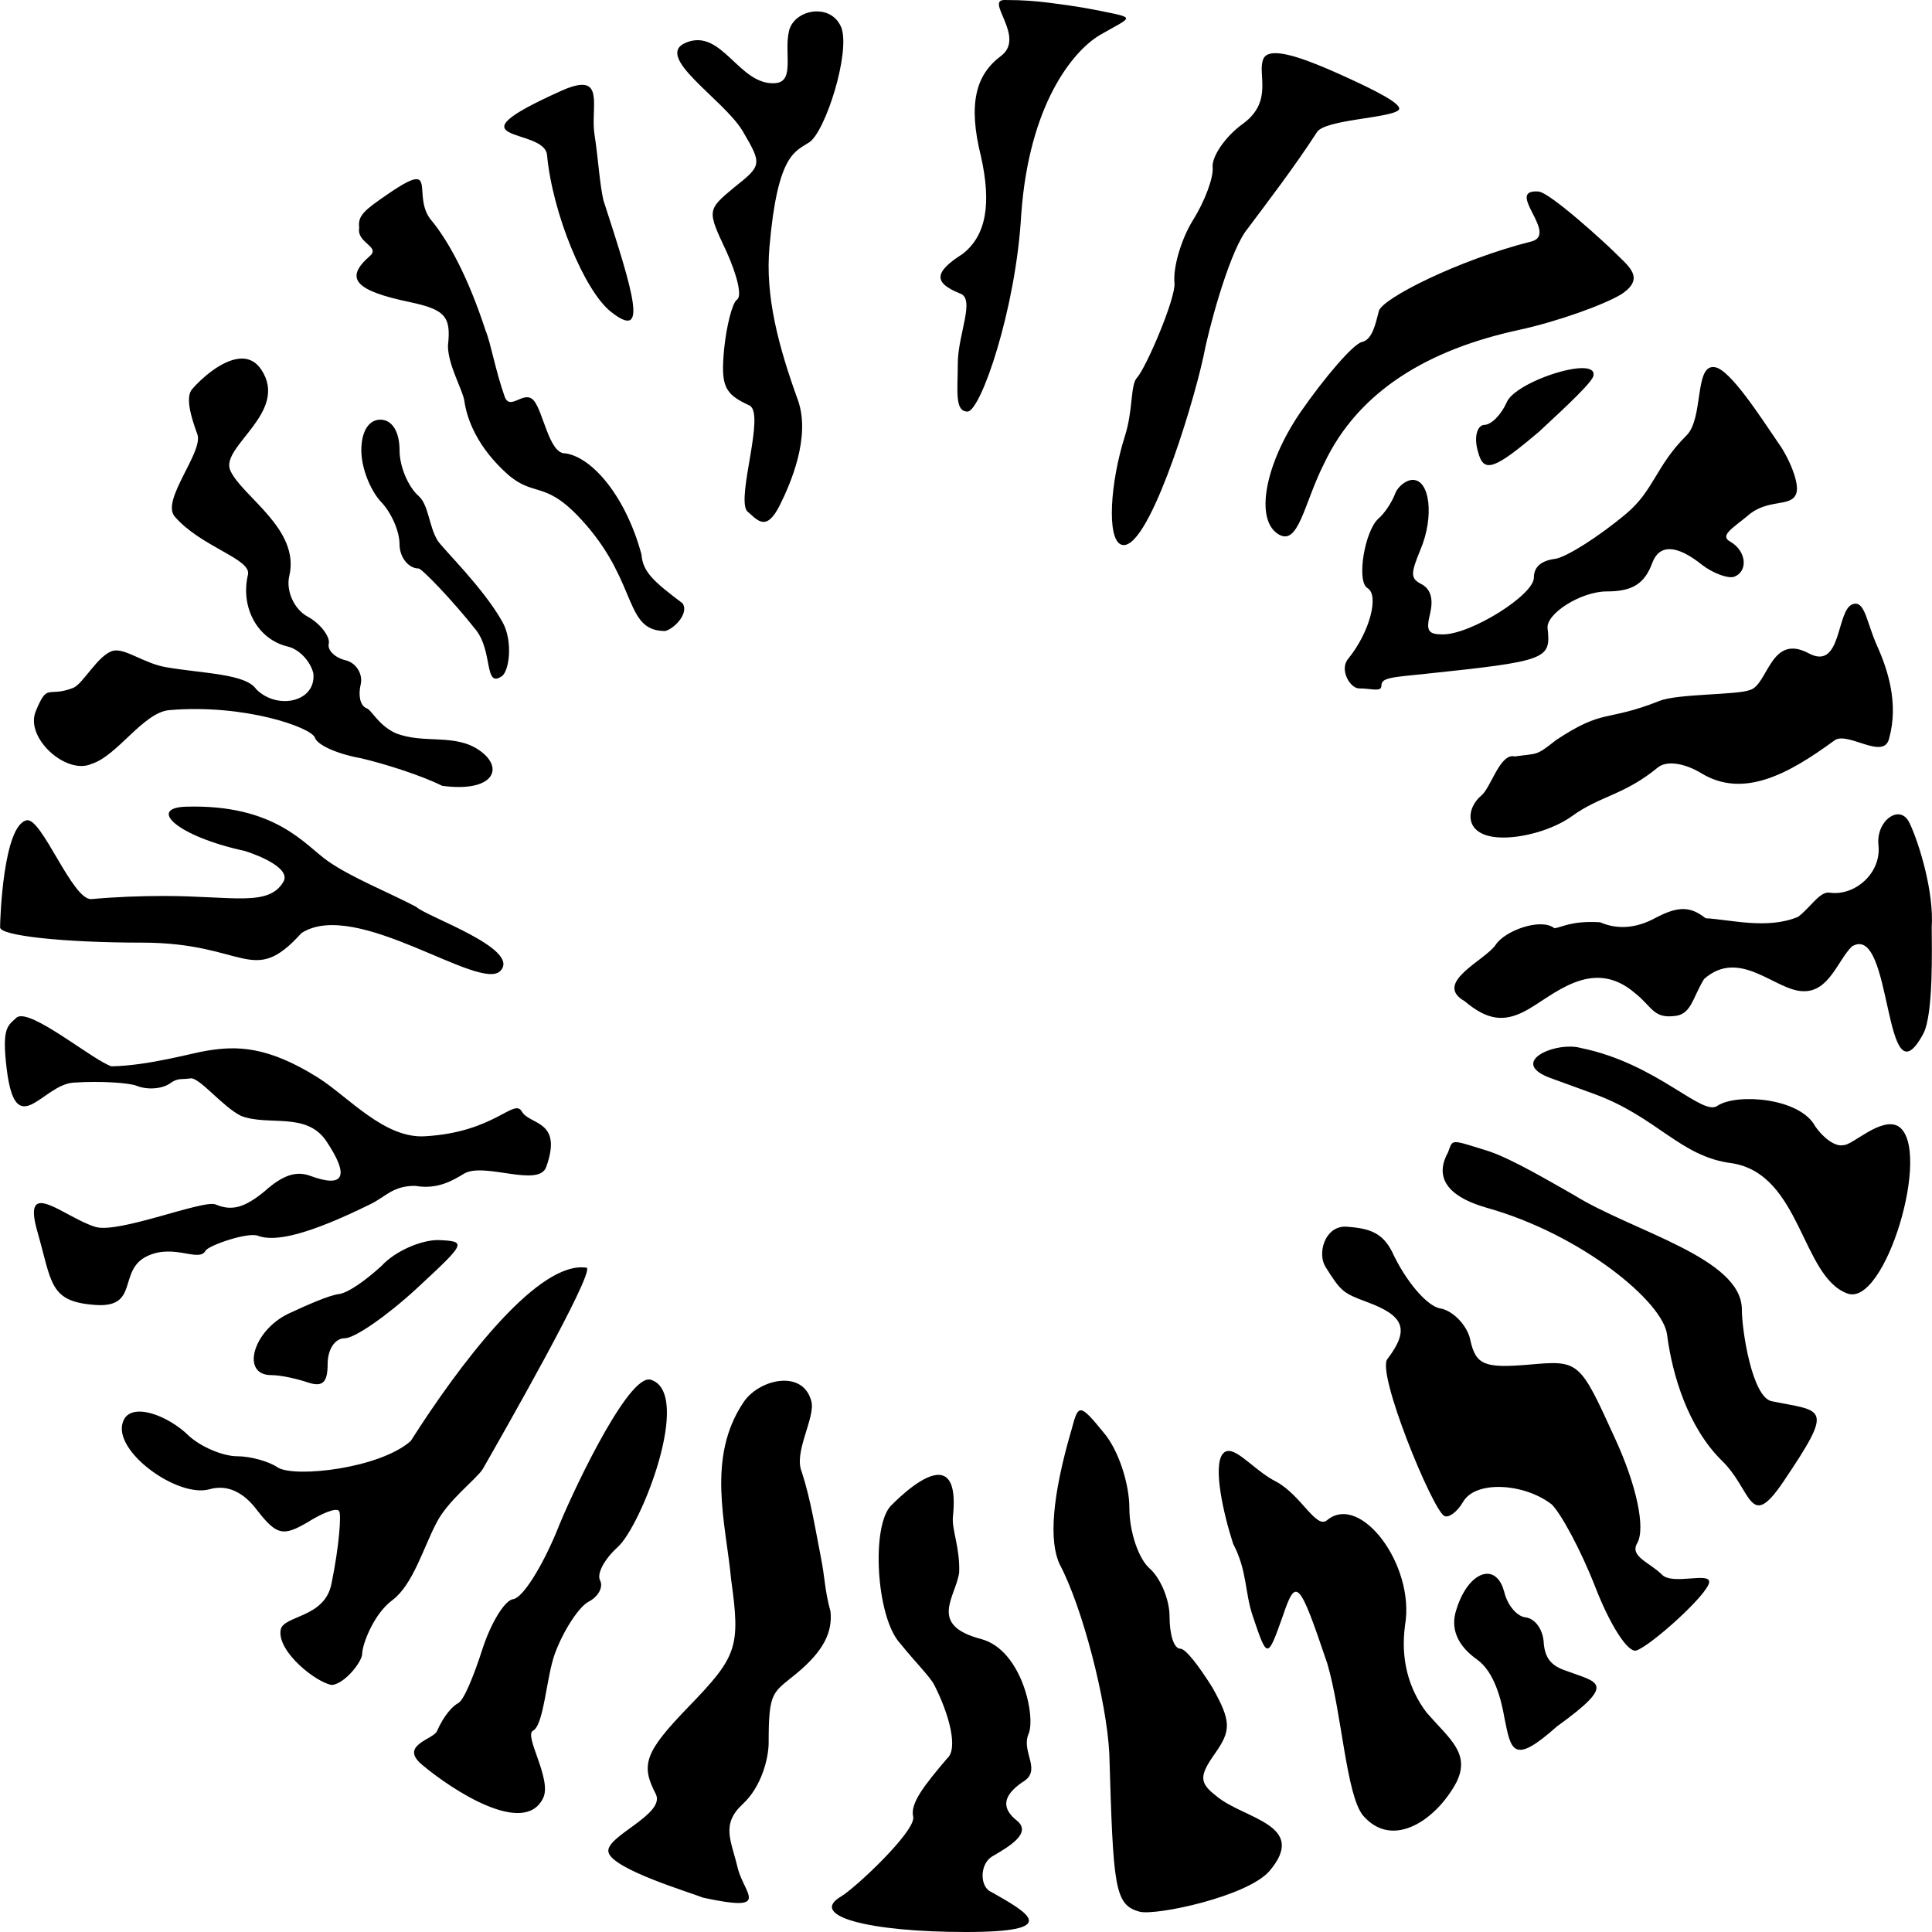 <?xml version="1.0" encoding="UTF-8" standalone="no"?>
<!-- Created with Inkscape (http://www.inkscape.org/) -->

<svg
   width="41"
   height="41"
   id="svg2"
   version="1.1"
   xmlns="http://www.w3.org/2000/svg"
   xmlns:svg="http://www.w3.org/2000/svg"
   xmlns:rdf="http://www.w3.org/1999/02/22-rdf-syntax-ns#"
   xmlns:cc="http://creativecommons.org/ns#"
   xmlns:dc="http://purl.org/dc/elements/1.1/">
  <defs
     id="defs4" />
  <path
     id="path885"
     style="fill:#000000"
     d="M 21.318 0 C 20.894 0 21.777 0.788 21.242 1.188 C 20.707 1.587 20.539 2.202 20.818 3.32 C 21.042 4.327 20.931 4.997 20.428 5.389 C 19.813 5.78 19.812 6.003 20.371 6.227 C 20.706 6.338 20.326 7.098 20.326 7.713 C 20.326 8.272 20.252 8.734 20.531 8.734 C 20.811 8.734 21.56 6.563 21.672 4.551 C 21.84 2.203 22.775 1.083 23.334 0.748 C 24.005 0.357 24.128 0.389 23.416 0.244 C 23.125 0.185 22.853 0.133 22.293 0.062 C 21.981 0.023 21.728 0 21.318 0 z M 17.35 0.242 C 17.082 0.236 16.806 0.396 16.744 0.656 C 16.634 1.119 16.872 1.728 16.459 1.764 C 15.684 1.83 15.326 0.588 14.559 0.904 C 13.855 1.194 15.346 2.097 15.758 2.777 C 16.172 3.484 16.173 3.508 15.588 3.971 C 15.003 4.458 15.002 4.458 15.416 5.336 C 15.635 5.823 15.759 6.288 15.637 6.361 C 15.539 6.434 15.416 6.921 15.367 7.408 C 15.294 8.188 15.368 8.36 15.904 8.604 C 16.246 8.774 15.63 10.527 15.85 10.844 C 16.075 11.035 16.258 11.307 16.553 10.713 C 16.779 10.257 17.206 9.275 16.936 8.5 C 16.521 7.354 16.233 6.281 16.33 5.232 C 16.501 3.258 16.879 3.217 17.172 3.021 C 17.513 2.802 18.05 1.122 17.855 0.586 C 17.759 0.351 17.558 0.247 17.35 0.242 z M 27.043 1.129 C 26.929 1.133 26.848 1.168 26.812 1.246 C 26.671 1.557 27.032 2.138 26.387 2.619 C 25.987 2.904 25.712 3.336 25.734 3.549 C 25.757 3.761 25.571 4.266 25.318 4.67 C 25.066 5.073 24.89 5.683 24.924 6.002 C 24.958 6.321 24.32 7.809 24.127 8.018 C 23.987 8.17 24.048 8.704 23.873 9.252 C 23.558 10.239 23.483 11.438 23.793 11.557 C 24.337 11.765 25.285 8.73 25.537 7.574 C 25.639 7.026 26.049 5.478 26.42 4.928 C 26.898 4.29 27.473 3.539 27.949 2.803 C 28.121 2.537 29.473 2.51 29.676 2.34 C 29.814 2.224 29.124 1.893 28.604 1.654 C 28.025 1.389 27.386 1.117 27.043 1.129 z M 12.328 1.801 C 12.228 1.807 12.095 1.844 11.914 1.926 C 9.408 3.053 11.554 2.69 11.609 3.289 C 11.725 4.534 12.405 6.173 12.963 6.615 C 13.758 7.245 13.46 6.264 12.805 4.248 C 12.723 3.891 12.693 3.34 12.617 2.861 C 12.54 2.372 12.76 1.775 12.328 1.801 z M 8.85 3.803 C 8.755 3.794 8.576 3.882 8.225 4.123 C 7.733 4.461 7.589 4.573 7.623 4.834 C 7.564 5.158 8.08 5.231 7.85 5.432 C 7.302 5.908 7.528 6.168 8.703 6.412 C 9.45 6.572 9.576 6.718 9.506 7.336 C 9.505 7.742 9.821 8.279 9.854 8.506 C 9.908 8.889 10.122 9.488 10.785 10.076 C 11.373 10.578 11.581 10.154 12.434 11.135 C 13.537 12.403 13.252 13.392 14.117 13.391 C 14.332 13.331 14.628 12.996 14.482 12.801 C 13.89 12.353 13.641 12.147 13.613 11.766 C 13.284 10.549 12.581 9.71 12.002 9.621 C 11.652 9.643 11.531 8.724 11.322 8.494 C 11.118 8.269 10.823 8.735 10.709 8.414 C 10.514 7.865 10.416 7.283 10.307 7.021 C 9.932 5.874 9.52 5.117 9.148 4.668 C 8.854 4.311 9.058 3.823 8.85 3.803 z M 32.584 4.062 C 31.987 4.074 33.074 4.979 32.496 5.125 C 30.953 5.515 29.331 6.334 29.262 6.6 C 29.192 6.865 29.126 7.209 28.902 7.258 C 28.723 7.297 28.123 7.989 27.588 8.762 C 26.842 9.862 26.631 11.017 27.121 11.332 C 27.557 11.612 27.669 10.687 28.096 9.844 C 28.834 8.276 30.342 7.413 32.223 7.004 C 33.073 6.819 34.029 6.47 34.402 6.248 C 34.936 5.898 34.553 5.647 34.254 5.344 C 34.128 5.216 32.9 4.081 32.646 4.064 C 32.624 4.063 32.603 4.062 32.584 4.062 z M 5.148 7.609 C 5.127 7.609 5.106 7.609 5.084 7.611 C 4.701 7.644 4.264 8.04 4.076 8.26 C 3.934 8.426 4.045 8.827 4.188 9.215 C 4.325 9.588 3.41 10.616 3.707 10.961 C 4.263 11.606 5.341 11.861 5.262 12.195 C 5.097 12.892 5.466 13.569 6.107 13.721 C 6.358 13.78 6.592 14.042 6.65 14.291 C 6.713 14.895 5.889 15.077 5.438 14.627 C 5.218 14.296 4.309 14.295 3.518 14.158 C 3.058 14.078 2.659 13.754 2.404 13.809 C 2.079 13.892 1.765 14.517 1.549 14.6 C 0.999 14.81 1.014 14.473 0.758 15.096 C 0.525 15.663 1.416 16.457 1.947 16.209 C 2.489 16.041 3.043 15.117 3.592 15.07 C 5.185 14.934 6.601 15.436 6.682 15.652 C 6.732 15.812 7.158 16.001 7.666 16.092 C 8.168 16.211 8.935 16.452 9.383 16.676 C 10.46 16.822 10.717 16.312 10.186 15.932 C 9.655 15.551 8.994 15.802 8.387 15.555 C 8.016 15.379 7.883 15.054 7.771 15.027 C 7.639 14.966 7.601 14.75 7.654 14.527 C 7.707 14.304 7.557 14.065 7.334 14.012 C 7.111 13.959 6.944 13.8 6.977 13.66 C 7.01 13.521 6.81 13.238 6.523 13.082 C 6.237 12.926 6.066 12.531 6.139 12.225 C 6.376 11.221 5.129 10.535 4.885 9.979 C 4.672 9.475 6.145 8.749 5.545 7.844 C 5.436 7.68 5.298 7.614 5.148 7.609 z M 36.357 7.789 C 35.962 7.781 36.151 8.884 35.789 9.242 C 35.144 9.881 35.1 10.403 34.518 10.895 C 33.935 11.386 33.243 11.823 33.006 11.859 C 32.715 11.896 32.551 12.023 32.551 12.26 C 32.551 12.624 31.22 13.463 30.619 13.463 C 30.31 13.463 30.257 13.39 30.348 13.025 C 30.42 12.716 30.366 12.516 30.184 12.406 C 29.929 12.279 29.928 12.188 30.146 11.66 C 30.438 10.968 30.347 10.184 29.982 10.184 C 29.837 10.184 29.654 10.33 29.6 10.494 C 29.527 10.676 29.381 10.895 29.254 11.004 C 28.963 11.259 28.781 12.333 29.018 12.479 C 29.273 12.624 29.072 13.408 28.617 13.973 C 28.412 14.2 28.648 14.609 28.842 14.609 C 29.115 14.609 29.316 14.695 29.316 14.549 C 29.316 14.385 29.51 14.374 30.238 14.301 C 32.842 14.028 32.915 13.99 32.842 13.334 C 32.805 13.024 33.551 12.551 34.098 12.551 C 34.644 12.551 34.899 12.388 35.062 11.951 C 35.208 11.55 35.573 11.549 36.119 11.986 C 36.356 12.168 36.665 12.279 36.793 12.242 C 37.103 12.133 37.067 11.696 36.721 11.496 C 36.484 11.369 36.765 11.213 37.084 10.949 C 37.511 10.569 38.001 10.775 38.117 10.48 C 38.203 10.262 37.954 9.697 37.74 9.402 C 37.349 8.83 36.723 7.854 36.398 7.793 C 36.384 7.79 36.37 7.789 36.357 7.789 z M 33.58 7.812 C 33.111 7.812 32.098 8.208 31.971 8.547 C 31.859 8.792 31.653 9.021 31.486 9.018 C 31.339 9.041 31.275 9.295 31.369 9.598 C 31.487 10.048 31.714 9.965 32.66 9.162 C 33.253 8.613 33.821 8.083 33.816 7.963 C 33.834 7.858 33.736 7.813 33.58 7.812 z M 8.072 8.906 C 7.829 8.906 7.668 9.15 7.668 9.555 C 7.668 9.933 7.856 10.392 8.072 10.635 C 8.288 10.851 8.479 11.256 8.479 11.553 C 8.479 11.823 8.667 12.064 8.883 12.064 C 8.951 12.064 9.602 12.737 10.102 13.371 C 10.464 13.831 10.271 14.61 10.65 14.35 C 10.808 14.241 10.891 13.604 10.662 13.197 C 10.25 12.464 9.399 11.649 9.287 11.471 C 9.101 11.173 9.099 10.714 8.883 10.525 C 8.667 10.336 8.479 9.906 8.479 9.555 C 8.479 9.15 8.315 8.906 8.072 8.906 z M 39.357 12.812 C 39.343 12.815 39.327 12.818 39.311 12.824 C 38.966 12.957 39.087 14.239 38.385 13.865 C 37.571 13.429 37.521 14.539 37.135 14.643 C 36.872 14.75 35.608 14.72 35.221 14.873 C 34.065 15.331 34.053 15.023 33.023 15.705 C 32.583 16.052 32.648 15.981 32.146 16.053 C 31.835 15.971 31.64 16.715 31.438 16.881 C 31.107 17.153 31.053 17.726 31.803 17.771 C 32.279 17.8 32.954 17.614 33.365 17.316 C 33.964 16.883 34.465 16.877 35.182 16.287 C 35.365 16.136 35.745 16.19 36.109 16.412 C 36.997 16.948 37.949 16.432 38.93 15.713 C 39.209 15.508 39.985 16.153 40.092 15.664 C 40.294 14.928 40.064 14.215 39.836 13.709 C 39.621 13.23 39.58 12.782 39.357 12.812 z M 3.951 17.119 C 3.124 17.143 3.747 17.745 5.197 18.059 C 5.538 18.167 6.175 18.438 6.014 18.713 C 5.7 19.249 4.937 19.014 3.475 19.014 C 2.999 19.014 2.456 19.033 1.943 19.08 C 1.539 19.117 0.886 17.34 0.566 17.408 C 0.071 17.514 0.002 19.491 0.002 19.68 C 0.002 19.859 1.364 20.004 3.01 20.004 C 5.228 20.004 5.35 20.961 6.398 19.801 C 7.555 19.054 10.185 21.057 10.619 20.604 C 11.066 20.137 9.044 19.452 8.832 19.244 C 8.207 18.918 7.46 18.624 6.957 18.273 C 6.477 17.939 5.855 17.064 3.951 17.119 z M 40.27 17.281 C 40.056 17.29 39.826 17.578 39.863 17.932 C 39.931 18.53 39.363 19.015 38.838 18.945 C 38.625 18.901 38.431 19.25 38.158 19.457 C 37.506 19.729 36.728 19.516 36.195 19.486 C 35.872 19.231 35.614 19.224 35.127 19.482 C 34.7 19.714 34.302 19.722 33.957 19.572 C 33.347 19.535 33.153 19.678 32.988 19.699 C 32.695 19.467 31.921 19.757 31.736 20.057 C 31.503 20.387 30.403 20.861 31.084 21.248 C 31.558 21.648 31.911 21.694 32.363 21.457 C 32.946 21.15 33.783 20.278 34.707 21.084 C 35.045 21.351 35.089 21.607 35.504 21.564 C 35.892 21.549 35.908 21.191 36.164 20.775 C 36.93 20.103 37.685 21.039 38.277 21.035 C 38.816 21.044 39 20.382 39.299 20.086 C 40.177 19.547 39.959 23.528 40.814 21.939 C 41.036 21.528 40.994 20.09 40.994 19.68 C 41.045 18.929 40.726 17.89 40.523 17.465 C 40.46 17.332 40.367 17.277 40.27 17.281 z M 0.445 21.566 C 0.403 21.567 0.37 21.577 0.346 21.6 C 0.167 21.768 0.035 21.801 0.141 22.674 C 0.332 24.258 0.896 23.019 1.559 22.975 C 2.163 22.934 2.748 22.984 2.891 23.039 C 3.128 23.137 3.448 23.108 3.613 22.988 C 3.778 22.868 3.849 22.915 4.039 22.885 C 4.229 22.854 4.715 23.482 5.117 23.682 C 5.696 23.903 6.489 23.591 6.916 24.203 C 7.421 24.952 7.314 25.22 6.594 24.957 C 6.295 24.842 6.007 24.929 5.613 25.283 C 5.189 25.629 4.921 25.705 4.58 25.562 C 4.332 25.445 2.517 26.187 2.025 26.037 C 1.365 25.835 0.458 24.959 0.791 26.127 C 1.107 27.234 1.043 27.624 2.023 27.693 C 2.97 27.761 2.489 26.958 3.125 26.656 C 3.696 26.385 4.221 26.798 4.361 26.543 C 4.426 26.428 5.272 26.137 5.479 26.227 C 5.839 26.358 6.532 26.21 7.867 25.551 C 8.191 25.392 8.343 25.161 8.814 25.166 C 9.294 25.249 9.614 25.046 9.85 24.906 C 10.272 24.655 11.432 25.211 11.592 24.764 C 11.949 23.765 11.242 23.881 11.074 23.588 C 10.907 23.295 10.501 24.028 9.023 24.113 C 8.158 24.17 7.394 23.275 6.746 22.867 C 5.667 22.19 5.012 22.195 4.393 22.297 C 4.096 22.341 3.161 22.615 2.365 22.629 C 1.993 22.504 0.85 21.561 0.445 21.566 z M 33.332 22.211 C 32.793 22.2 32.097 22.584 32.908 22.879 L 33.82 23.211 C 35.172 23.702 35.652 24.55 36.758 24.686 C 38.219 24.92 38.23 27.086 39.197 27.447 C 40.001 27.771 41.02 24.364 40.283 23.9 C 39.917 23.695 39.308 24.31 39.121 24.301 C 38.939 24.345 38.678 24.13 38.523 23.904 C 38.199 23.295 36.867 23.199 36.455 23.461 C 36.138 23.72 35.181 22.571 33.547 22.24 C 33.481 22.221 33.409 22.212 33.332 22.211 z M 30.891 24.238 C 30.79 24.24 30.784 24.312 30.73 24.453 C 30.476 24.91 30.605 25.355 31.537 25.627 C 33.556 26.189 35.306 27.635 35.379 28.332 C 35.491 29.196 35.828 30.285 36.525 30.982 C 37.186 31.606 37.112 32.528 37.842 31.449 C 38.948 29.813 38.691 29.961 37.59 29.734 C 37.181 29.634 36.965 28.231 36.965 27.791 C 36.965 26.69 34.642 26.134 33.396 25.357 C 32.829 25.036 32.123 24.618 31.617 24.438 C 31.186 24.304 30.991 24.236 30.891 24.238 z M 28.537 26.031 C 28.105 26.04 27.955 26.608 28.129 26.885 C 28.462 27.414 28.503 27.442 29.016 27.633 C 29.785 27.919 29.929 28.201 29.445 28.838 C 29.198 29.111 30.391 32.021 30.648 32.17 C 30.734 32.22 30.918 32.098 31.051 31.869 C 31.316 31.411 32.35 31.475 32.93 31.926 C 33.125 32.116 33.55 32.896 33.857 33.686 C 34.164 34.475 34.542 35.076 34.723 35.027 C 35.023 34.934 36.25 33.834 36.271 33.576 C 36.29 33.355 35.501 33.641 35.275 33.422 C 35.01 33.154 34.578 33.034 34.744 32.748 C 34.926 32.433 34.73 31.516 34.273 30.525 C 33.516 28.864 33.517 28.865 32.43 28.961 C 31.507 29.038 31.319 28.967 31.203 28.441 C 31.147 28.142 30.841 27.812 30.562 27.766 C 30.284 27.719 29.829 27.188 29.541 26.562 C 29.35 26.189 29.103 26.073 28.627 26.037 C 28.596 26.033 28.566 26.031 28.537 26.031 z M 9.295 26.316 C 8.931 26.316 8.384 26.551 8.098 26.863 C 7.785 27.15 7.396 27.437 7.188 27.463 C 6.979 27.489 6.51 27.697 6.119 27.879 C 5.364 28.243 5.105 29.182 5.756 29.182 C 5.964 29.182 6.301 29.26 6.535 29.338 C 6.847 29.442 6.953 29.338 6.953 28.947 C 6.953 28.635 7.108 28.4 7.316 28.4 C 7.525 28.4 8.202 27.932 8.826 27.359 C 9.893 26.37 9.92 26.342 9.295 26.316 z M 12.357 26.895 C 11.328 26.869 9.733 28.981 8.717 30.58 C 8.057 31.163 6.278 31.362 5.9 31.146 C 5.711 31.011 5.307 30.904 5.037 30.904 C 4.74 30.904 4.28 30.716 4.01 30.473 C 3.578 30.041 2.775 29.732 2.613 30.164 C 2.37 30.785 3.768 31.794 4.443 31.605 C 4.821 31.497 5.172 31.661 5.469 32.066 C 5.874 32.579 6.009 32.606 6.521 32.309 C 6.818 32.12 7.141 31.985 7.195 32.066 C 7.249 32.12 7.197 32.822 7.035 33.605 C 6.894 34.346 6.004 34.276 5.955 34.592 C 5.883 35.06 6.725 35.715 7.045 35.758 C 7.327 35.726 7.686 35.258 7.686 35.096 C 7.686 34.907 7.925 34.252 8.33 33.955 C 8.762 33.631 8.988 32.839 9.258 32.326 C 9.501 31.84 10.111 31.39 10.246 31.174 C 10.678 30.418 12.59 27.066 12.455 26.904 C 12.423 26.899 12.391 26.895 12.357 26.895 z M 13.758 29.275 C 13.248 29.309 12.08 31.809 11.807 32.516 C 11.495 33.26 11.096 33.904 10.893 33.936 C 10.718 33.952 10.419 34.433 10.236 35.002 C 10.054 35.57 9.842 36.081 9.727 36.141 C 9.611 36.2 9.422 36.397 9.273 36.738 C 9.197 36.914 8.465 37.037 8.955 37.449 C 9.591 37.985 11.123 38.988 11.525 38.16 C 11.724 37.766 11.11 36.83 11.312 36.727 C 11.544 36.608 11.594 35.584 11.777 35.088 C 11.961 34.592 12.29 34.094 12.492 33.99 C 12.694 33.886 12.809 33.682 12.734 33.537 C 12.66 33.393 12.83 33.086 13.104 32.836 C 13.607 32.395 14.715 29.553 13.807 29.279 C 13.792 29.275 13.774 29.274 13.758 29.275 z M 16.66 29.301 C 16.333 29.293 15.958 29.487 15.779 29.758 C 14.985 30.936 15.404 32.326 15.516 33.521 C 15.715 34.951 15.648 35.151 14.617 36.215 C 13.686 37.179 13.587 37.446 13.92 38.078 C 14.119 38.51 12.846 38.968 12.912 39.301 C 12.979 39.667 14.685 40.172 14.918 40.271 C 16.401 40.59 15.785 40.194 15.652 39.629 C 15.519 39.064 15.294 38.719 15.76 38.287 C 16.159 37.921 16.312 37.313 16.312 36.98 C 16.312 35.883 16.398 35.93 16.898 35.518 C 17.488 35.031 17.666 34.633 17.625 34.203 C 17.492 33.704 17.514 33.512 17.414 33.014 C 17.314 32.515 17.209 31.833 17.012 31.227 C 16.84 30.817 17.306 30.082 17.219 29.74 C 17.14 29.433 16.914 29.307 16.66 29.301 z M 22.947 29.93 C 22.858 29.919 22.815 30.054 22.744 30.324 C 22.318 31.775 22.261 32.714 22.488 33.197 C 22.972 34.107 23.484 36.098 23.541 37.207 C 23.626 40.051 23.647 40.428 24.188 40.57 C 24.529 40.656 26.45 40.253 26.934 39.713 C 27.787 38.718 26.385 38.601 25.816 38.117 C 25.447 37.833 25.446 37.69 25.787 37.207 C 26.128 36.724 26.129 36.525 25.73 35.814 C 25.446 35.359 25.163 34.988 25.049 34.988 C 24.907 34.988 24.82 34.676 24.82 34.307 C 24.82 33.937 24.622 33.482 24.395 33.283 C 24.167 33.084 23.967 32.516 23.967 32.004 C 23.967 31.492 23.74 30.78 23.428 30.41 C 23.172 30.097 23.036 29.94 22.947 29.93 z M 26.086 30.791 C 26.032 30.788 25.987 30.806 25.947 30.855 C 25.737 31.12 25.963 32.128 26.17 32.764 C 26.468 33.331 26.415 33.791 26.584 34.291 C 26.896 35.214 26.895 35.215 27.225 34.289 C 27.504 33.466 27.569 33.53 28.166 35.299 C 28.478 36.35 28.567 38.096 28.928 38.531 C 29.56 39.26 30.486 38.611 30.906 37.826 C 31.212 37.209 30.765 36.907 30.275 36.344 C 29.888 35.832 29.719 35.204 29.818 34.484 C 30.032 33.213 28.87 31.677 28.166 32.258 C 27.936 32.464 27.621 31.742 27.094 31.449 C 26.676 31.242 26.318 30.806 26.086 30.791 z M 19.924 31.299 C 19.602 31.29 19.122 31.737 18.922 31.939 C 18.484 32.339 18.585 34.317 19.104 34.877 C 19.446 35.3 19.736 35.579 19.83 35.764 C 20.147 36.388 20.339 37.118 20.098 37.318 C 19.616 37.888 19.305 38.273 19.381 38.564 C 19.413 38.886 18.137 40.077 17.852 40.244 C 17.137 40.662 18.448 41 20.498 41 C 22.548 41 21.831 40.602 21.041 40.152 C 20.794 40.057 20.777 39.56 21.062 39.393 C 21.42 39.184 21.889 38.907 21.594 38.648 C 21.242 38.375 21.28 38.113 21.688 37.826 C 22.131 37.579 21.671 37.196 21.822 36.809 C 21.991 36.466 21.698 35.017 20.822 34.783 C 19.69 34.486 20.278 33.898 20.355 33.373 C 20.375 32.836 20.193 32.465 20.223 32.18 C 20.291 31.524 20.144 31.305 19.924 31.299 z M 31.553 33.398 C 31.322 33.405 31.052 33.677 30.904 34.166 C 30.776 34.556 30.925 34.92 31.344 35.217 C 31.714 35.479 31.861 36.076 31.926 36.455 C 32.066 37.146 32.104 37.472 33.039 36.639 C 34.344 35.698 33.904 35.709 33.232 35.455 C 32.934 35.355 32.795 35.206 32.762 34.887 C 32.753 34.585 32.583 34.355 32.383 34.324 C 32.207 34.311 31.995 34.088 31.92 33.775 C 31.849 33.515 31.711 33.394 31.553 33.398 z " />
</svg>
